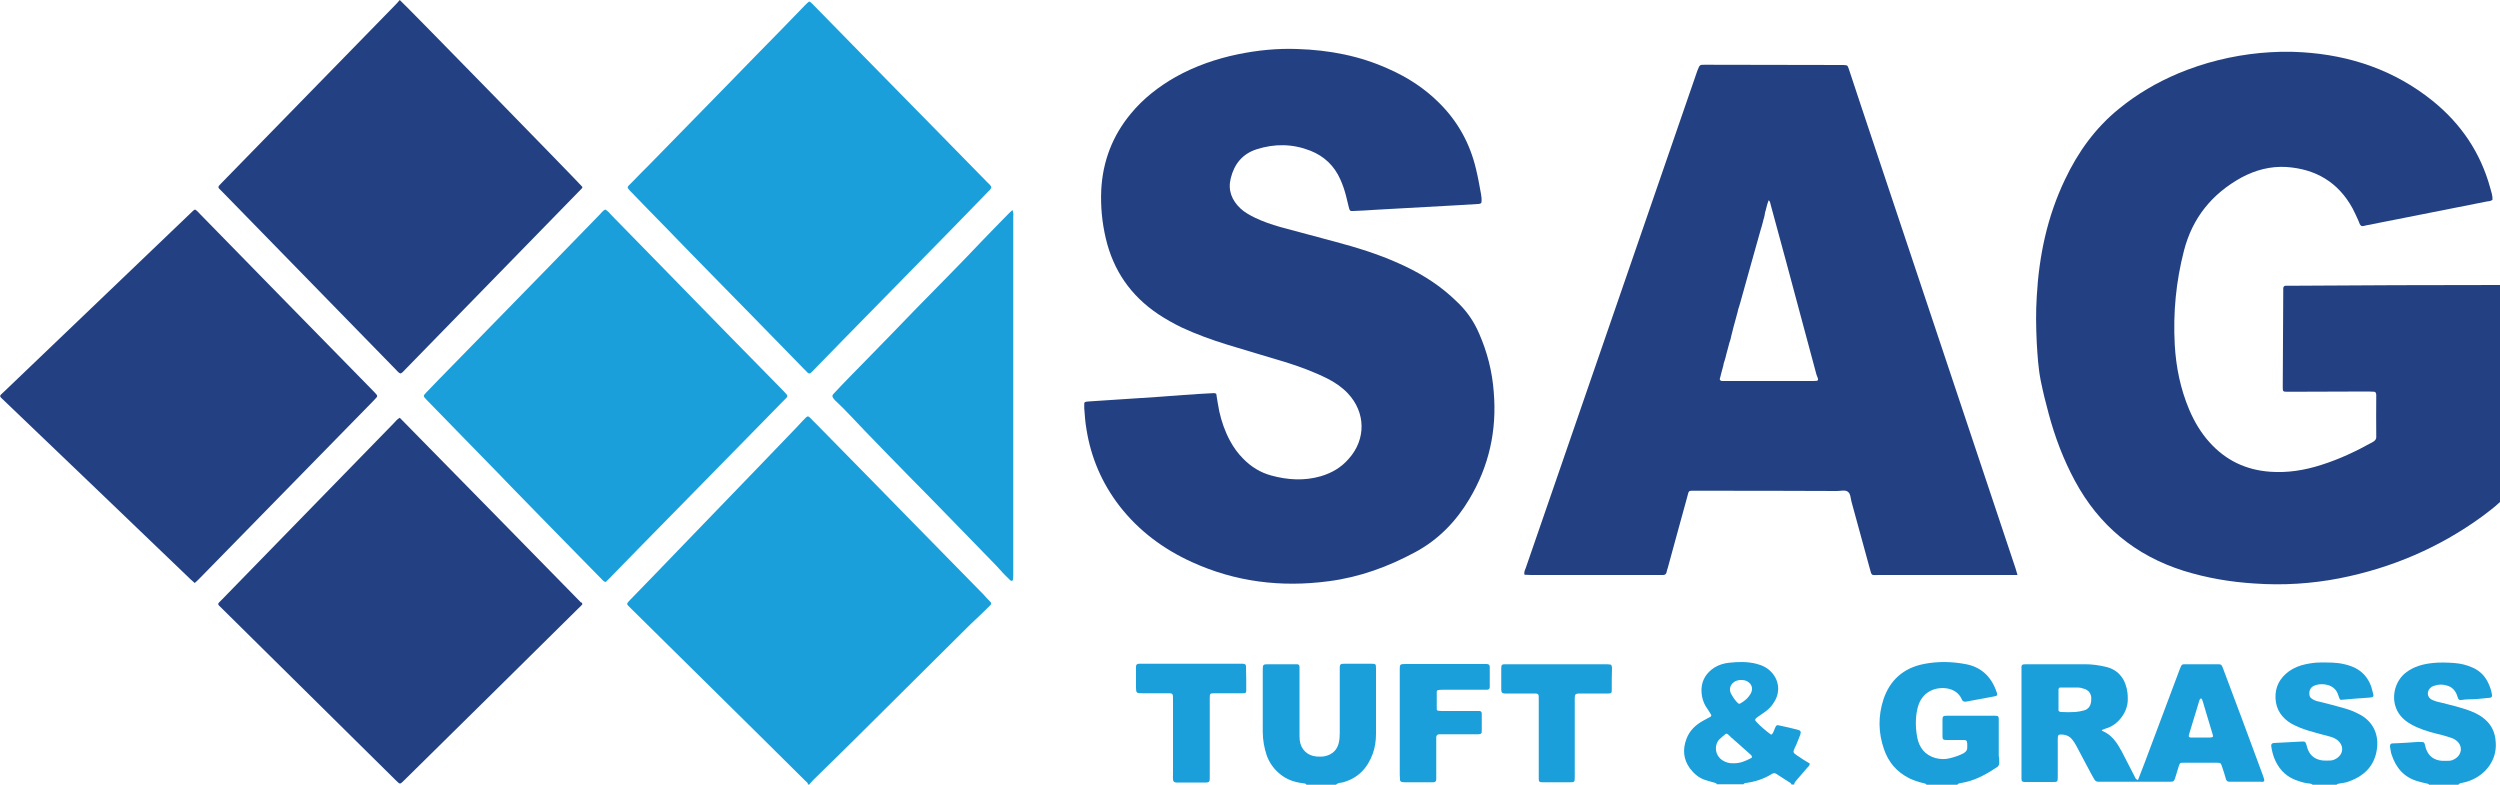 <?xml version="1.0" encoding="utf-8"?>
<!-- Generator: Adobe Illustrator 26.0.2, SVG Export Plug-In . SVG Version: 6.00 Build 0)  -->
<svg version="1.1" id="Слой_1" xmlns="http://www.w3.org/2000/svg" xmlns:xlink="http://www.w3.org/1999/xlink" x="0px" y="0px"
	 viewBox="0 0 1000 314" style="enable-background:new 0 0 1000 314;" xml:space="preserve">
<style type="text/css">
	.st0{fill:#234182;}
	.st1{fill:#1A9FDB;}
</style>
<g>
	<path class="st0" d="M1000,114v86.8c-2.3,2.2-4.8,4-7.3,5.9c-17.1,12.4-36.1,20.5-56.8,24.6c-11.3,2.2-22.7,2.9-34.1,2.1
		c-9.6-0.6-19.1-2.2-28.4-5.1c-19.3-6.1-33.8-18.1-43.4-35.9c-4.6-8.5-8-17.5-10.5-26.8c-1.2-4.4-2.3-8.8-3.2-13.3
		c-1-5-1.3-10.1-1.6-15.2c-0.3-6.2-0.4-12.3,0-18.5c0.9-16.3,4.2-32,11.3-46.8c5.2-11,12.1-20.6,21.6-28.3
		c7.2-5.9,15.1-10.5,23.6-14.1c10.5-4.4,21.5-7.1,32.8-8.2c5.6-0.5,11.2-0.7,16.9-0.3c19.3,1.2,36.9,7.2,52.1,19.4
		c11.4,9.2,19.2,20.7,23.1,34.9c0.4,1.5,1,3.1,0.9,4.7c-0.7,0.6-1.5,0.6-2.3,0.7c-11.1,2.2-22.2,4.4-33.3,6.6
		c-4.9,1-9.8,1.9-14.7,2.9c-0.4,0.1-0.9,0.2-1.3,0.3c-0.8,0.2-1.2-0.2-1.5-0.8c-0.2-0.6-0.5-1.2-0.7-1.7c-0.7-1.5-1.4-3.1-2.2-4.6
		c-5.7-10.4-14.7-15.7-26.4-16.5c-6.4-0.4-12.4,1.2-18,4.2c-11.8,6.5-19.6,16.1-23,29.2c-3.2,12.4-4.4,24.9-3.7,37.7
		c0.5,9,2.3,17.7,5.8,26c2,4.7,4.6,9.1,8,12.9c6.5,7.3,14.6,11.2,24.4,11.9c7,0.5,13.7-0.6,20.3-2.7c7.3-2.3,14.1-5.5,20.7-9.2
		c0.9-0.5,1.5-1.1,1.4-2.3c-0.1-5.4,0-10.9,0-16.3c0-0.3,0-0.5-0.1-0.8c-0.1-0.4-0.3-0.7-0.7-0.7c-0.8,0-1.6-0.1-2.4-0.1
		c-10.2,0-20.4,0.1-30.5,0.1c-0.6,0-1.3,0-1.9,0c-1.7,0-1.8-0.1-1.8-1.8c0.1-12.9,0.1-25.7,0.2-38.6c0-0.4,0-0.7,0-1.1
		c0.1-0.5,0.3-0.8,0.8-0.9c0.6,0,1.2,0,1.9,0C944.1,114.1,972,114,1000,114z"/>
	<path class="st1" d="M396.2,242c-1.5,1.5-2.9,2.9-4.4,4.3c-1.2,1.2-2.5,2.3-3.7,3.5c-15.2,15.1-30.4,30.2-45.6,45.3
		c-5.6,5.6-11.3,11.1-17,16.7c-0.6,0.6-1.2,1.3-1.8,2h-0.5c0-0.7-0.6-1-1.1-1.5c-12.5-12.4-25-24.8-37.5-37.1
		c-10.8-10.7-21.6-21.3-32.4-32c-1.8-1.7-1.7-1.6-0.1-3.3c6.9-7.1,13.8-14.2,20.7-21.4c10.2-10.5,20.3-21.1,30.5-31.6
		c4.1-4.3,8.3-8.6,12.4-12.9c1.9-1.9,3.7-3.9,5.5-5.8c2.2-2.3,1.8-2.1,4,0.1c0.6,0.6,1.1,1.1,1.7,1.7c13.6,13.8,27.1,27.6,40.7,41.5
		c8.6,8.7,17.1,17.5,25.7,26.2c0.9,1,1.8,2,2.7,2.9C396.6,241.1,396.6,241.6,396.2,242z"/>
	<path class="st1" d="M799.7,305.2c0,0.7-0.3,1.2-0.8,1.6c-3.9,2.6-7.9,4.9-12.5,6c-1,0.2-1.9,0.4-2.9,0.6c-0.2,0.1-0.4,0.3-0.6,0.5
		h-12.3c-0.2-0.5-0.7-0.5-1.1-0.6c-2-0.5-4-1.1-5.8-2c-5-2.5-8.3-6.4-10.1-11.6c-2.3-6.6-2.4-13.3-0.2-20c2.6-7.7,8-12.5,16.1-14.1
		c5.5-1.1,11-1,16.5,0c6.4,1.1,10.5,5,12.6,11.1c0.1,0.2,0.1,0.3,0.2,0.5c0.2,0.8,0.1,1.1-0.8,1.3c-3.8,0.7-7.5,1.4-11.3,2.1
		c-0.8,0.2-1.6,0.1-2-0.9c-2.2-5.2-9.5-5.5-13.5-2.8c-2.5,1.7-3.7,4.1-4.3,6.9c-0.8,3.7-0.7,7.5,0,11.2c0.8,4.1,3.1,7,7.2,8.2
		c1.9,0.5,3.9,0.6,5.8,0.1c2-0.5,3.9-1.1,5.7-2.1c0.9-0.6,1.4-1.3,1.3-2.4c0-0.4,0-0.9,0-1.3c-0.1-1.3-0.3-1.5-1.7-1.5
		c-2.2,0-4.5,0-6.7,0c-1.2,0-1.5-0.3-1.5-1.3c0-2.3,0-4.6,0-7c0-1.1,0.3-1.4,1.5-1.4c4.3,0,8.6,0,12.9,0c2.2,0,4.5,0,6.7,0
		c1.2,0,1.4,0.3,1.4,1.4c0,4.9,0,9.8,0,14.7C799.7,303.2,799.7,304.2,799.7,305.2z"/>
	<path class="st1" d="M550.4,279.9c0,4.6,0,9.1,0,13.7c0,2.7-0.4,5.4-1.3,7.9c-2.1,5.7-5.8,9.7-11.8,11.4c-1,0.3-2.1,0.1-2.9,1
		h-11.8c-0.3-0.6-0.9-0.5-1.4-0.6c-3.3-0.4-6.4-1.4-9.1-3.6c-2.5-2-4.3-4.5-5.4-7.5c-1-3-1.6-6.2-1.6-9.5c0-8.2,0-16.4,0-24.6
		c0-2.4,0.1-2.4,2.4-2.4c3.4,0,6.8,0,10.2,0c0.4,0,0.7,0,1.1,0c0.6,0,1,0.3,1,1c0,0.7,0,1.4,0,2.1c0,8.1,0,16.2,0,24.4
		c0,1,0,2,0.1,2.9c0.4,3.6,3,6.2,6.7,6.5c1.2,0.1,2.5,0.1,3.7-0.2c2.7-0.7,4.5-2.4,5.2-5.2c0.3-1.3,0.4-2.6,0.4-4
		c0-8.1,0-16.2,0-24.4c0-3.6-0.3-3.3,3.3-3.3c3.1,0,6.3,0,9.4,0c1.7,0,1.8,0.1,1.8,1.9C550.4,271.7,550.4,275.8,550.4,279.9z"/>
	<path class="st1" d="M719,302.3c-1.9-1.3-1.9-1.3-1-3.4c0.2-0.3,0.3-0.6,0.5-1c0.5-1.3,1.1-2.6,1.6-4c0.4-1.2,0.2-1.7-1-2
		c-2.4-0.6-4.8-1.2-7.3-1.7c-1.1-0.3-1.3-0.1-1.8,1c-0.4,0.9-0.6,1.9-1.3,2.6c-0.2,0-0.4,0-0.5-0.1c-2-1.5-3.9-3.1-5.6-4.9
		c-0.8-0.8-0.7-1.1,0.3-1.9c1.1-0.8,2.2-1.5,3.3-2.3c1.5-1.1,2.8-2.5,3.7-4.2c2.2-3.7,1.7-8.2-1.2-11.4c-1.7-1.9-3.8-2.9-6.2-3.5
		c-3.6-0.9-7.3-0.8-10.9-0.4c-2,0.2-4,0.8-5.8,1.9c-3.1,2-5,4.8-5.2,8.5c-0.1,2.9,0.6,5.5,2.2,7.8c0.5,0.8,1.1,1.6,1.6,2.5
		c0.2,0.3,0.1,0.7-0.2,0.9c-0.9,0.5-1.9,1-2.8,1.5c-3.1,1.7-5.5,3.9-6.8,7.3c-1.6,4.2-1.3,8.2,1.4,11.9c1.6,2.1,3.6,3.8,6.1,4.6
		c1.3,0.4,2.6,0.8,3.8,1.1c0.4,0.1,0.7,0.2,0.8,0.6h10.7c0.2-0.3,0.5-0.5,0.9-0.5c3.7-0.5,7.2-1.6,10.4-3.6c0.7-0.4,1.2-0.5,1.9,0
		c1.8,1.2,3.7,2.4,5.6,3.6c0.2,0.1,0.3,0.4,0.4,0.6h1.1c-0.1-0.7,0.5-1.1,0.8-1.6c1.5-1.7,2.9-3.4,4.4-5.1c0.4-0.5,1-0.8,1-1.7
		C722.3,304.5,720.6,303.4,719,302.3z M695.3,272.1c0.3-0.1,0.7-0.1,1.1-0.1c0.9,0,1.8,0.1,2.6,0.6c1.7,1,2.3,2.8,1.4,4.6
		c-1,1.9-2.5,3.2-4.3,4.2c-0.4,0.2-0.7,0.1-1-0.2c-1-1-1.8-2.1-2.5-3.4C690.9,275,693,272.5,695.3,272.1z M700.3,303.3
		c-2.1,1.1-4.3,2.1-7,2c-1.4,0.1-2.9-0.3-4.2-1.1c-3.6-2.3-3.3-6.8-1.1-8.7c0.4-0.3,0.7-0.6,1-0.9c0.1-0.1,0.3-0.2,0.4-0.3
		c0.3-0.3,0.5-0.4,0.7-0.6c0,0,0.1-0.1,0.1-0.1c0.1,0,0.2-0.1,0.2-0.1c0,0,0.1,0,0.1,0c0.1,0,0.1,0,0.2,0c0.1,0,0.1,0,0.2,0.1
		c0.3,0.1,0.5,0.3,0.9,0.7c0.2,0.2,0.4,0.4,0.7,0.7c0.1,0.1,0.3,0.3,0.5,0.4c0.6,0.6,1.2,1.1,1.8,1.6c1.8,1.6,3.7,3.3,5.5,4.9
		c0.1,0.1,0.1,0.1,0.2,0.2c0.1,0.1,0.1,0.1,0.1,0.2c0,0.1,0.1,0.1,0.1,0.2C700.9,302.8,700.8,303.1,700.3,303.3z"/>
	<path class="st1" d="M950.8,299.4c-0.9,7-5.2,11.1-11.6,13.3c-1.1,0.4-2.3,0.5-3.4,0.7c-0.4,0.1-0.9,0.1-1.2,0.5H925
		c-0.3-0.4-0.7-0.4-1.2-0.5c-1.5-0.1-3-0.5-4.4-1c-4.3-1.3-7.3-4-9.2-8c-0.9-1.9-1.4-3.8-1.7-5.9c-0.1-0.8,0.2-1.2,1-1.3
		c3.8-0.2,7.7-0.4,11.5-0.6c1.1,0,1.1,0.1,1.5,1.1c0.2,0.7,0.4,1.4,0.6,2c1.1,2.8,3.2,4.2,6.1,4.5c1,0.1,2,0,2.9,0
		c0.8,0,1.6-0.3,2.3-0.7c3.1-1.8,3.3-5.3,0.5-7.5c-1-0.8-2.2-1.2-3.4-1.5c-2.7-0.7-5.3-1.4-8-2.2c-2.3-0.7-4.6-1.6-6.7-2.7
		c-4-2.3-6.4-5.7-6.6-10.3c-0.2-4.5,1.7-8.1,5.4-10.8c2-1.4,4.2-2.3,6.6-2.8c1.9-0.4,3.9-0.7,5.8-0.7c3.3,0,6.6-0.1,9.8,0.7
		c3,0.7,5.8,1.9,7.9,4.2c1.7,1.9,2.8,4.2,3.3,6.6c0.5,2.2,1,2.4-2,2.6c-3.4,0.2-6.8,0.5-10.1,0.8c-0.8,0.1-1,0-1.3-1
		c-0.3-0.9-0.6-1.9-1.2-2.7c-2.1-2.9-6.7-3-9-1.8c-1.3,0.7-1.9,2.1-1.6,3.7c0.1,0.7,0.5,1.1,1.1,1.5c0.9,0.6,1.9,0.9,3,1.1
		c3.3,0.8,6.6,1.7,9.8,2.6c2.2,0.6,4.4,1.5,6.4,2.6C948.5,288.3,951.6,292.9,950.8,299.4z"/>
	<path class="st1" d="M988.1,312.2c-1.2,0.5-2.6,0.8-3.9,1.1c-0.4,0.1-0.7,0.2-0.8,0.6h-11.8c-0.2-0.4-0.5-0.4-0.9-0.5
		c-1.2-0.3-2.4-0.5-3.6-0.9c-5.6-1.6-8.8-5.5-10.5-10.8c-0.1-0.4-0.3-0.9-0.3-1.3c-0.7-3.4-0.2-3,2.4-3.1c2.7-0.1,5.3-0.3,8-0.5
		c0.5,0,1.1-0.1,1.6,0c1.3,0,1.4,0.1,1.7,1.2c0.2,0.7,0.3,1.4,0.6,2c1.1,2.7,3.2,4,5.9,4.3c1.1,0.1,2.1,0,3.2,0
		c0.9,0,1.7-0.4,2.5-0.9c2.7-1.8,2.9-5.2,0.3-7.2c-0.6-0.5-1.4-0.9-2.1-1.1c-1.9-0.6-3.8-1.2-5.7-1.6c-3.6-0.9-7.2-2-10.5-3.9
		c-3.1-1.8-5.3-4.2-6.2-7.7c-1.2-4.7,0.6-10,4.4-12.9c3.1-2.4,6.8-3.4,10.7-3.8c2.8-0.3,5.7-0.2,8.6,0c2.6,0.2,5.1,0.8,7.5,1.9
		c2.8,1.3,4.8,3.3,6.1,6.1c0.7,1.5,1.3,3.1,1.5,4.8c0.1,0.7-0.2,1-0.8,1.1c-1.7,0.2-3.4,0.3-5.1,0.5c-2.1,0.2-4.3,0-6.4,0.4
		c-0.6,0.1-1-0.1-1.3-0.7c-0.2-0.5-0.3-1-0.5-1.5c-0.8-1.9-2.1-3.1-4-3.6c-1.7-0.5-3.3-0.5-5,0.1c-0.3,0.1-0.7,0.3-1,0.4
		c-2.2,1.5-2.1,4.3,0.3,5.3c1.3,0.6,2.7,0.9,4.1,1.2c3.4,0.8,6.7,1.7,10,2.8c2,0.7,4,1.6,5.7,2.8c3.5,2.5,5.3,5.8,5.5,10.2
		C998.8,304,994.3,309.8,988.1,312.2z"/>
	<path class="st0" d="M587.7,199.7c-5.3,8.9-12.4,16.2-21.5,21.1c-10.9,5.9-22.4,10.1-34.8,11.7c-18.9,2.5-37.2,0.3-54.7-7.7
		c-11.4-5.2-21.2-12.5-28.9-22.4c-7-9.1-11.4-19.3-13.2-30.6c-0.5-2.8-0.7-5.7-0.9-8.5c0-0.6,0-1.2,0-1.9c0-0.4,0.3-0.6,0.7-0.7
		c0.3,0,0.5-0.1,0.8-0.1c6.1-0.4,12.1-0.8,18.2-1.2c6.7-0.4,13.4-0.9,20-1.4c3.7-0.3,7.5-0.5,11.2-0.7c0.6,0,1.2-0.2,1.9,0.2
		c0.4,2.3,0.7,4.7,1.2,7c0.9,4.1,2.3,8.1,4.3,11.8c1.4,2.6,3.1,5,5.2,7.1c3.2,3.3,6.9,5.6,11.3,6.8c6.6,1.8,13.2,2.2,19.8,0.3
		c4.4-1.3,8.2-3.5,11.2-7c7-7.8,6.8-18.6-0.4-26.2c-2.4-2.5-5.2-4.4-8.2-5.9c-5.4-2.7-11.1-4.8-16.9-6.6c-7.8-2.4-15.6-4.6-23.3-7
		c-6.1-1.9-12.2-4.1-18-6.8c-3.3-1.6-6.5-3.4-9.5-5.4c-11-7.4-17.9-17.5-20.9-30.3c-1.5-6.4-2.1-12.8-1.8-19.4
		c0.6-11.4,4.5-21.6,11.8-30.4c5-6.1,11.1-10.8,17.9-14.7c7.9-4.4,16.3-7.3,25-9.1c7.8-1.6,15.7-2.4,23.7-2.1
		c12.7,0.4,25,2.7,36.6,8c7.5,3.3,14.3,7.7,20.1,13.5c7.5,7.4,12.4,16.3,14.8,26.5c0.8,3.3,1.4,6.6,2,10c0.2,1.1,0.3,2.1,0.2,3.2
		c0,0.4-0.3,0.6-0.7,0.7c-0.3,0.1-0.5,0.1-0.8,0.1c-2.8,0.2-5.5,0.3-8.3,0.5c-10.8,0.6-21.6,1.2-32.4,1.8c-3,0.2-6.1,0.4-9.1,0.5
		c-1.2,0.1-1.4-0.1-1.7-1.2c-0.4-1.6-0.8-3.3-1.2-4.9c-0.6-2.3-1.3-4.4-2.3-6.6c-2.4-5.4-6.4-9.2-11.9-11.4
		c-7.1-2.8-14.3-2.9-21.5-0.6c-5.7,1.8-9,5.9-10.4,11.6c-1.2,4.8,0.4,8.8,3.9,12.1c1.6,1.5,3.6,2.6,5.6,3.6
		c3.3,1.6,6.8,2.8,10.3,3.8c7.3,2,14.7,3.9,22,5.9c8.6,2.3,17.1,4.9,25.3,8.6c7.5,3.3,14.6,7.5,20.8,13c1.2,1.1,2.4,2.2,3.5,3.3
		c3.4,3.4,6,7.3,7.9,11.7c3.3,7.5,5.3,15.3,5.9,23.5C598.8,172.2,595.6,186.5,587.7,199.7z"/>
	<path class="st0" d="M806.2,227.3c-20.6-61.8-41.3-123.5-61.9-185.3c-1.6-4.8-3.2-9.6-4.8-14.5c-0.5-1.4-0.5-1.4-2.1-1.5h-0.3
		c-18.4,0-36.8-0.1-55.2-0.1c-2,0-2,0-2.8,2c-0.1,0.2-0.1,0.3-0.2,0.5c-18.7,54.2-37.4,108.4-56.1,162.6
		c-4.2,12.1-8.3,24.1-12.5,36.2c-0.3,0.8-0.8,1.6-0.5,2.7c0.8,0,1.7,0.1,2.6,0.1c17.2,0,34.5,0,51.7,0c0.4,0,0.7,0,1.1,0
		c0.7,0,1.2-0.3,1.4-1c0.1-0.6,0.3-1.2,0.5-1.8c2.6-9.4,5.1-18.8,7.7-28.1c0.9-3.1,0.2-2.8,3.7-2.8c18.8,0,37.5,0,56.3,0.1
		c1.4,0,3.1-0.5,4.2,0.2c1.3,0.8,1.2,2.7,1.6,4.1c2.4,8.8,4.8,17.6,7.2,26.3c1,3.6,0.5,3,3.9,3c17.7,0,35.4,0,53,0h2.3
		C806.7,229,806.5,228.2,806.2,227.3z M725.2,152.4c-11.9,0-23.7,0-35.6,0c-0.5,0-1.1,0.1-1.5-0.3c0,0,0-0.1-0.1-0.1
		c0-0.1,0-0.2-0.1-0.2c0-0.3,0.1-0.6,0.2-0.9c0.2-0.7,0.5-2.2,1.1-4.2c0.1-0.3,0.2-0.6,0.2-0.9c0-0.2,0.1-0.3,0.1-0.5
		c0.1-0.3,0.2-0.6,0.3-0.9c0.1-0.3,0.2-0.7,0.3-1c0.1-0.5,0.3-1,0.4-1.6c0.1-0.4,0.2-0.7,0.3-1.1c0.3-1,0.5-2,0.8-3
		c0.1-0.4,0.2-0.9,0.4-1.3c0.2-0.7,0.4-1.3,0.5-2c0.1-0.3,0.1-0.5,0.2-0.8c0-0.1,0-0.2,0.1-0.3h0c0-0.2,0.1-0.3,0.1-0.5
		c0.1-0.5,0.3-1,0.4-1.6c0.1-0.4,0.2-0.7,0.3-1.1c0.2-0.7,0.4-1.5,0.6-2.2c0.3-1.1,0.6-2.2,0.9-3.3c0,0,0-0.1,0-0.1h0
		c0-0.1,0.1-0.3,0.1-0.4c0.1-0.4,0.2-0.9,0.4-1.3c0.2-0.6,0.3-1.2,0.5-1.7c2.9-10.3,5.9-21.3,8.2-29.3c0.3-1,0.6-1.9,0.8-2.8
		c0.1-0.4,0.2-0.8,0.3-1.2c0.1-0.4,0.2-0.7,0.3-1c0,0,0,0,0-0.1h0c0-0.1,0.1-0.3,0.1-0.4c0-0.2,0.1-0.3,0.1-0.5c0,0,0-0.1,0-0.1h0
		c0-0.2,0.1-0.3,0.1-0.5c0-0.2,0.1-0.3,0.1-0.5c0.2-0.5,0.3-1,0.4-1.5c0.1-0.2,0.1-0.4,0.2-0.7c0.2-0.8,0.4-1.5,0.6-1.9
		c0.1-0.3,0.1-0.4,0.2-0.5c0.6,0.5,0.6,1.2,0.8,1.9c4.1,15.1,8.2,30.1,12.2,45.2c2,7.6,4.1,15.1,6.1,22.7
		C727.6,152.3,727.6,152.4,725.2,152.4z"/>
	<path class="st0" d="M150.6,159c-0.4,0.5-0.9,0.9-1.3,1.4c-23.2,23.7-46.3,47.3-69.5,71c-0.6,0.6-1.1,1.1-1.9,1.8
		c-0.7-0.6-1.1-1-1.6-1.4C51.5,208,26.7,184.2,1.9,160.5c-2.5-2.4-2.4-1.8,0-4.1c24.8-23.7,49.5-47.4,74.3-71.1
		c0.6-0.5,1.1-1.2,1.8-1.5c0.8,0.4,1.4,1.2,2,1.8c23.2,23.7,46.3,47.4,69.5,71c0.4,0.4,0.7,0.8,1.1,1.2
		C150.9,158.2,151,158.6,150.6,159z"/>
	<path class="st0" d="M232.9,75.1c0,0.1-0.1,0.2-0.1,0.2c-23.8,24.4-47.6,48.8-71.4,73.2c-0.2,0.3-0.5,0.5-0.8,0.7
		c-0.1,0.1-0.3,0.1-0.5,0.2c-0.8-0.4-1.3-1.1-2-1.8c-23-23.6-46-47.1-69-70.7c-2.3-2.3-2.3-1.8-0.1-4.1
		c23.1-23.6,46.1-47.3,69.2-70.9c0.6-0.6,1.1-1.2,1.7-1.9c2,1.7,71.4,72.8,73,74.7C232.9,75,233,75,232.9,75.1z"/>
	<path class="st1" d="M396,75.9c-0.2,0.2-0.4,0.4-0.6,0.6c-4.6,4.7-9.2,9.5-13.8,14.2c-15,15.3-30,30.6-45,45.9
		c-3.9,4-7.7,7.9-11.6,11.9c-0.4,0.4-0.7,0.8-1.3,0.9c-0.2-0.1-0.4-0.1-0.5-0.2c-0.5-0.5-1-1-1.5-1.5
		c-11.9-12.2-23.8-24.4-35.8-36.6c-6.5-6.6-13-13.3-19.4-19.9c-4.8-4.9-9.6-9.8-14.4-14.8c-0.3-0.3-0.5-0.5-0.7-0.8
		c-0.5-0.5-0.4-0.9,0.1-1.4c0.4-0.4,0.9-0.9,1.3-1.3c2.4-2.5,4.9-5,7.3-7.4c10.4-10.6,20.7-21.2,31.1-31.8
		c7.1-7.3,14.2-14.6,21.3-21.8c3.2-3.3,6.3-6.5,9.5-9.8c0.4-0.4,0.9-0.9,1.4-1.3c0.2-0.2,0.5-0.2,0.7,0c0.3,0.2,0.6,0.5,0.8,0.7
		c7.9,8.1,15.9,16.2,23.8,24.3c8.9,9.1,17.9,18.2,26.8,27.3c6.5,6.6,13,13.3,19.5,19.9c0.4,0.4,0.8,0.7,1.1,1.1
		C396.7,74.9,396.7,75,396,75.9z"/>
	<path class="st1" d="M314.6,159.1c-0.4,0.4-0.9,0.9-1.3,1.3c-3.1,3.2-6.3,6.4-9.4,9.6c-12.2,12.4-24.4,24.9-36.6,37.3
		c-7.7,7.8-15.4,15.7-23,23.5c-0.7,0.7-1.4,1.4-2,2c-0.8-0.1-1.2-0.7-1.6-1.1c-12.2-12.4-24.4-24.9-36.5-37.3
		c-3.2-3.3-6.4-6.7-9.7-10c-7.9-8.1-15.7-16.1-23.6-24.2c-0.4-0.4-0.7-0.8-1.1-1.2c-0.3-0.4-0.4-0.8,0-1.2c0.2-0.3,0.5-0.5,0.7-0.8
		c3.4-3.5,6.8-7.1,10.3-10.6c12.6-12.9,25.2-25.8,37.8-38.7c7.1-7.3,14.2-14.6,21.3-21.9c0.7-0.7,1.2-1.5,2.2-2
		c1.1,0.6,1.9,1.6,2.7,2.5c6.1,6.2,12.1,12.4,18.2,18.6c9.7,10,19.5,19.9,29.2,29.9c7.1,7.2,14.1,14.4,21.2,21.6
		c0.4,0.4,0.7,0.8,1.1,1.2C315,158.1,315.1,158.6,314.6,159.1z"/>
	<path class="st0" d="M232.9,241.8c-0.5,0.5-1,1.1-1.6,1.6c-23.1,22.8-46.2,45.7-69.4,68.5c-2.1,2-1.7,2-3.7,0.1
		c-23.1-22.8-46.2-45.7-69.3-68.5c-2.1-2.1-2.2-1.6,0-3.8c22.8-23.4,45.6-46.8,68.4-70.2c0.8-0.8,1.5-1.8,2.6-2.4
		c24.2,24.6,48.3,49.2,72.4,73.8C232.7,241,233,241.2,232.9,241.8z"/>
	<path class="st1" d="M405.3,87.3c0,47.3,0,94.6,0,142c0,0.8,0,1.6-0.1,2.4c0,0.2-0.1,0.6-0.4,0.6c-0.2,0-0.6,0-0.7-0.2
		c-1.3-1.3-2.7-2.6-3.9-4c-1-1.2-2.1-2.2-3.1-3.3c-6-6.1-11.9-12.3-17.9-18.4c-5-5.2-10.1-10.3-15.2-15.5
		c-6.1-6.2-12.1-12.4-18.1-18.6c-3.9-4-7.5-8.1-11.6-11.9c-0.1-0.1-0.3-0.2-0.4-0.4c-1.5-1.7-1-1.9,0.1-3.1
		c4.1-4.4,8.3-8.6,12.5-12.9c6.9-7,13.7-14.1,20.5-21.1c8.5-8.7,17.1-17.3,25.4-26.1c3.7-3.9,7.5-7.7,11.2-11.5
		c0.4-0.4,0.8-0.7,1.4-1.3C405.5,85.3,405.3,86.3,405.3,87.3z"/>
	<path class="st1" d="M905.6,311.5c-0.1-0.5-0.4-1-0.5-1.5c-2.7-7.2-5.3-14.4-8-21.6c-2.6-6.9-5.2-13.9-7.8-20.8
		c-0.7-2-0.8-1.9-2.9-1.9c-3.8,0-7.7,0-11.5,0c-0.4,0-0.9,0-1.3,0c-0.6,0-1,0.3-1.2,0.8c-0.2,0.4-0.3,0.8-0.5,1.2
		c-4.8,12.7-9.5,25.4-14.3,38.1c-0.8,2.1-1.6,4.1-2.4,6.2c-1.1-0.3-1.2-1.2-1.6-1.9c-1.7-3.2-3.3-6.5-5-9.7c-1.8-3.3-3.9-6.5-7.6-8
		c-0.1,0-0.1-0.1-0.3-0.4c0.7-0.3,1.3-0.5,1.9-0.7c4.4-1.2,8.8-6.5,8.5-12c0-0.7,0-1.4-0.1-2.1c-0.6-5.1-3.3-9.3-8.8-10.5
		c-2.6-0.6-5.3-1-8-1c-7.7,0-15.4,0-23,0c-2.7,0-2.7-0.1-2.6,2.6c0,0.2,0,0.4,0,0.5v40.7c0,0.7,0,1.4,0,2.1c0,0.9,0.3,1.1,1.1,1.2
		c0.3,0,0.5,0,0.8,0c3.6,0,7.1,0,10.7,0c1.8,0,1.9-0.1,1.9-2c0-0.6,0-1.3,0-1.9c0-4.3,0-8.6,0-12.9c0-2.1,0-2.4,2.5-2.1
		c1.3,0.2,2.4,0.8,3.2,1.8c0.6,0.8,1.2,1.6,1.6,2.4c2,3.8,4,7.6,6,11.3c0.4,0.8,0.9,1.5,1.3,2.3c0.4,0.7,0.9,1,1.7,1
		c0.6,0,1.3,0,1.9,0h19.8c2,0,3.9,0,5.9,0c2.9,0,2.5,0.1,3.4-2.6c0.4-1.2,0.7-2.4,1.1-3.6c0.5-1.4,0.5-1.4,1.8-1.4
		c4.5,0,8.9,0,13.4,0c1.6,0,1.6,0.1,2.1,1.5c0.6,1.7,1.1,3.4,1.6,5.1c0.2,0.7,0.7,1,1.4,1c4.2,0,8.4,0,12.6,0
		C905.6,312.9,905.9,312.4,905.6,311.5z M833.5,284.2c-1.1,0.3-2.3,0.5-3.4,0.6c-1.9,0.1-3.7,0.1-5.6,0c-0.4,0-0.7-0.1-0.9-0.3
		c-0.1-0.1-0.1-0.2-0.2-0.2c0,0,0-0.1,0-0.1c0,0,0-0.1,0-0.1c0-0.1,0-0.1,0-0.2c0-0.1,0-0.2,0-0.3c0-1.3,0-2.5,0-3.8
		c0-1.2,0-2.3,0-3.5c0-0.1,0-0.2,0-0.3c0-0.1,0-0.2,0-0.2c0-0.1,0.1-0.3,0.1-0.4c0-0.1,0.1-0.1,0.1-0.2c0.2-0.2,0.5-0.2,1-0.2
		c2.1,0,4.3,0,6.4,0c0.9,0,1.8,0.2,2.6,0.5c0.1,0,0.2,0.1,0.3,0.1c0.1,0,0.2,0.1,0.3,0.1c0.1,0,0.2,0.1,0.2,0.1
		c0.4,0.2,0.7,0.5,1,0.7c0.2,0.2,0.3,0.3,0.4,0.5c0.5,0.7,0.8,1.6,0.7,2.7C836.5,282.1,835.5,283.7,833.5,284.2z M884.8,294.9
		c-0.3,0.1-0.5,0.1-0.8,0.1c-2.6,0-5.1,0-7.7,0c-0.2,0-0.5-0.1-0.7-0.2c-0.2-0.5,0-0.9,0.1-1.3c0.9-3.1,1.9-6.2,2.8-9.2
		c0.4-1.3,0.8-2.7,1.2-4c0.1-0.3,0.2-0.5,0.3-0.7c0.1-0.1,0.3-0.2,0.4-0.2c0.1,0,0.3,0.1,0.4,0.3c0.3,0.8,0.6,1.7,0.8,2.5
		c1.1,3.6,2.1,7.1,3.2,10.7c0.2,0.5,0.3,1,0.4,1.5C885.3,294.5,885.1,294.8,884.8,294.9z"/>
	<path class="st1" d="M595.9,274.6c0,0.1,0,0.2,0,0.3c0,0.6-0.4,0.9-1,1c-0.7,0-1.4,0-2.1,0c-5.1,0-10.2,0-15.3,0
		c-0.7,0-1.4,0-2.1,0.1c-0.4,0-0.7,0.3-0.7,0.7c0,2.3,0,4.6,0,7c0,0.4,0.4,0.6,0.7,0.6c0.7,0.1,1.4,0.1,2.1,0.1c4,0,8,0,12.1,0
		c0.7,0,1.4,0,2.1,0c0.6,0,1,0.3,1,1c0,2.4,0,4.8,0,7.2c0,0.8-0.3,1-1.2,1.1c-0.7,0-1.4,0-2.1,0h-11.8c-0.6,0-1.3,0-1.9,0
		c-0.8,0.1-1.1,0.4-1.2,1.1c0,0.6,0,1.3,0,1.9v13.1c0,0.6,0,1.3,0,1.9c-0.1,0.9-0.3,1.1-1.1,1.2c-0.4,0-0.7,0-1.1,0
		c-3.4,0-6.8,0-10.2,0c-0.4,0-0.9,0-1.3-0.1c-0.5-0.1-0.8-0.4-0.8-0.9c0-0.7-0.1-1.4-0.1-2.1v-20.6c0-7.1,0-14.1,0-21.2
		c0-2.3,0-2.4,2.4-2.4c10.4,0,20.9,0,31.3,0c0.4,0,0.7,0,1.1,0c0.9,0.1,1.1,0.3,1.2,1.1C595.9,269.4,595.9,272,595.9,274.6z"/>
	<path class="st1" d="M498.5,276.1c0,1-0.2,1.2-1.3,1.2c-3,0-6.1,0-9.1,0c-0.7,0-1.4,0-2.1,0c-2,0-2.1,0-2.1,2.1c0,10,0,20,0,30
		c0,3.8,0.4,3.7-3.6,3.6c-2.7,0-5.4,0-8,0c-0.6,0-1.3,0-1.9,0c-0.8-0.1-1.1-0.4-1.2-1.2c-0.1-0.7,0-1.4,0-2.1c0-9.7,0-19.4,0-29.2
		c0-3.5,0.2-3.2-3.1-3.2c-2.9,0-5.9,0-8.8,0c-0.6,0-1.2,0-1.9-0.1c-0.5,0-0.8-0.3-0.9-0.8c-0.1-0.6-0.1-1.2-0.1-1.9
		c0-2.6,0-5.2,0-7.8c0-0.8,0.3-1.1,1.1-1.2c0.7,0,1.4,0,2.1,0c6.3,0,12.7,0,19,0c6.2,0,12.3,0,18.5,0c0.7,0,1.4,0,2.1,0
		c1,0.1,1.2,0.3,1.2,1.3C498.5,270.1,498.5,273.1,498.5,276.1z"/>
	<path class="st1" d="M644.7,276.1c0,1.1-0.2,1.3-1.5,1.3c-3.2,0-6.4,0-9.6,0c-0.7,0-1.4,0-2.1,0c-1.3,0.1-1.5,0.3-1.6,1.6
		c0,0.7,0,1.4,0,2.1V309c0,0.6,0,1.2,0,1.9c0,1.9-0.1,2-1.9,2c-2.1,0-4.3,0-6.4,0c-1.6,0-3.2,0-4.8,0c-1,0-1.3-0.3-1.3-1.3
		c0-0.7,0-1.4,0-2.1v-29.2c0-3.1,0.2-2.9-2.9-2.9h-9.4c-0.4,0-0.9,0-1.3,0c-1.1-0.1-1.3-0.3-1.4-1.5c0-1.7,0-3.4,0-5.1
		c0-1.2,0-2.3,0-3.5c0-1.4,0.3-1.6,1.5-1.6c0.6,0,1.2,0,1.9,0h18.7c6.4,0,12.8,0,19.3,0c0.7,0,1.4,0,2.1,0.1c0.4,0,0.6,0.3,0.7,0.7
		c0,0.2,0.1,0.4,0.1,0.5C644.7,270,644.7,273,644.7,276.1z"/>
</g>
</svg>
